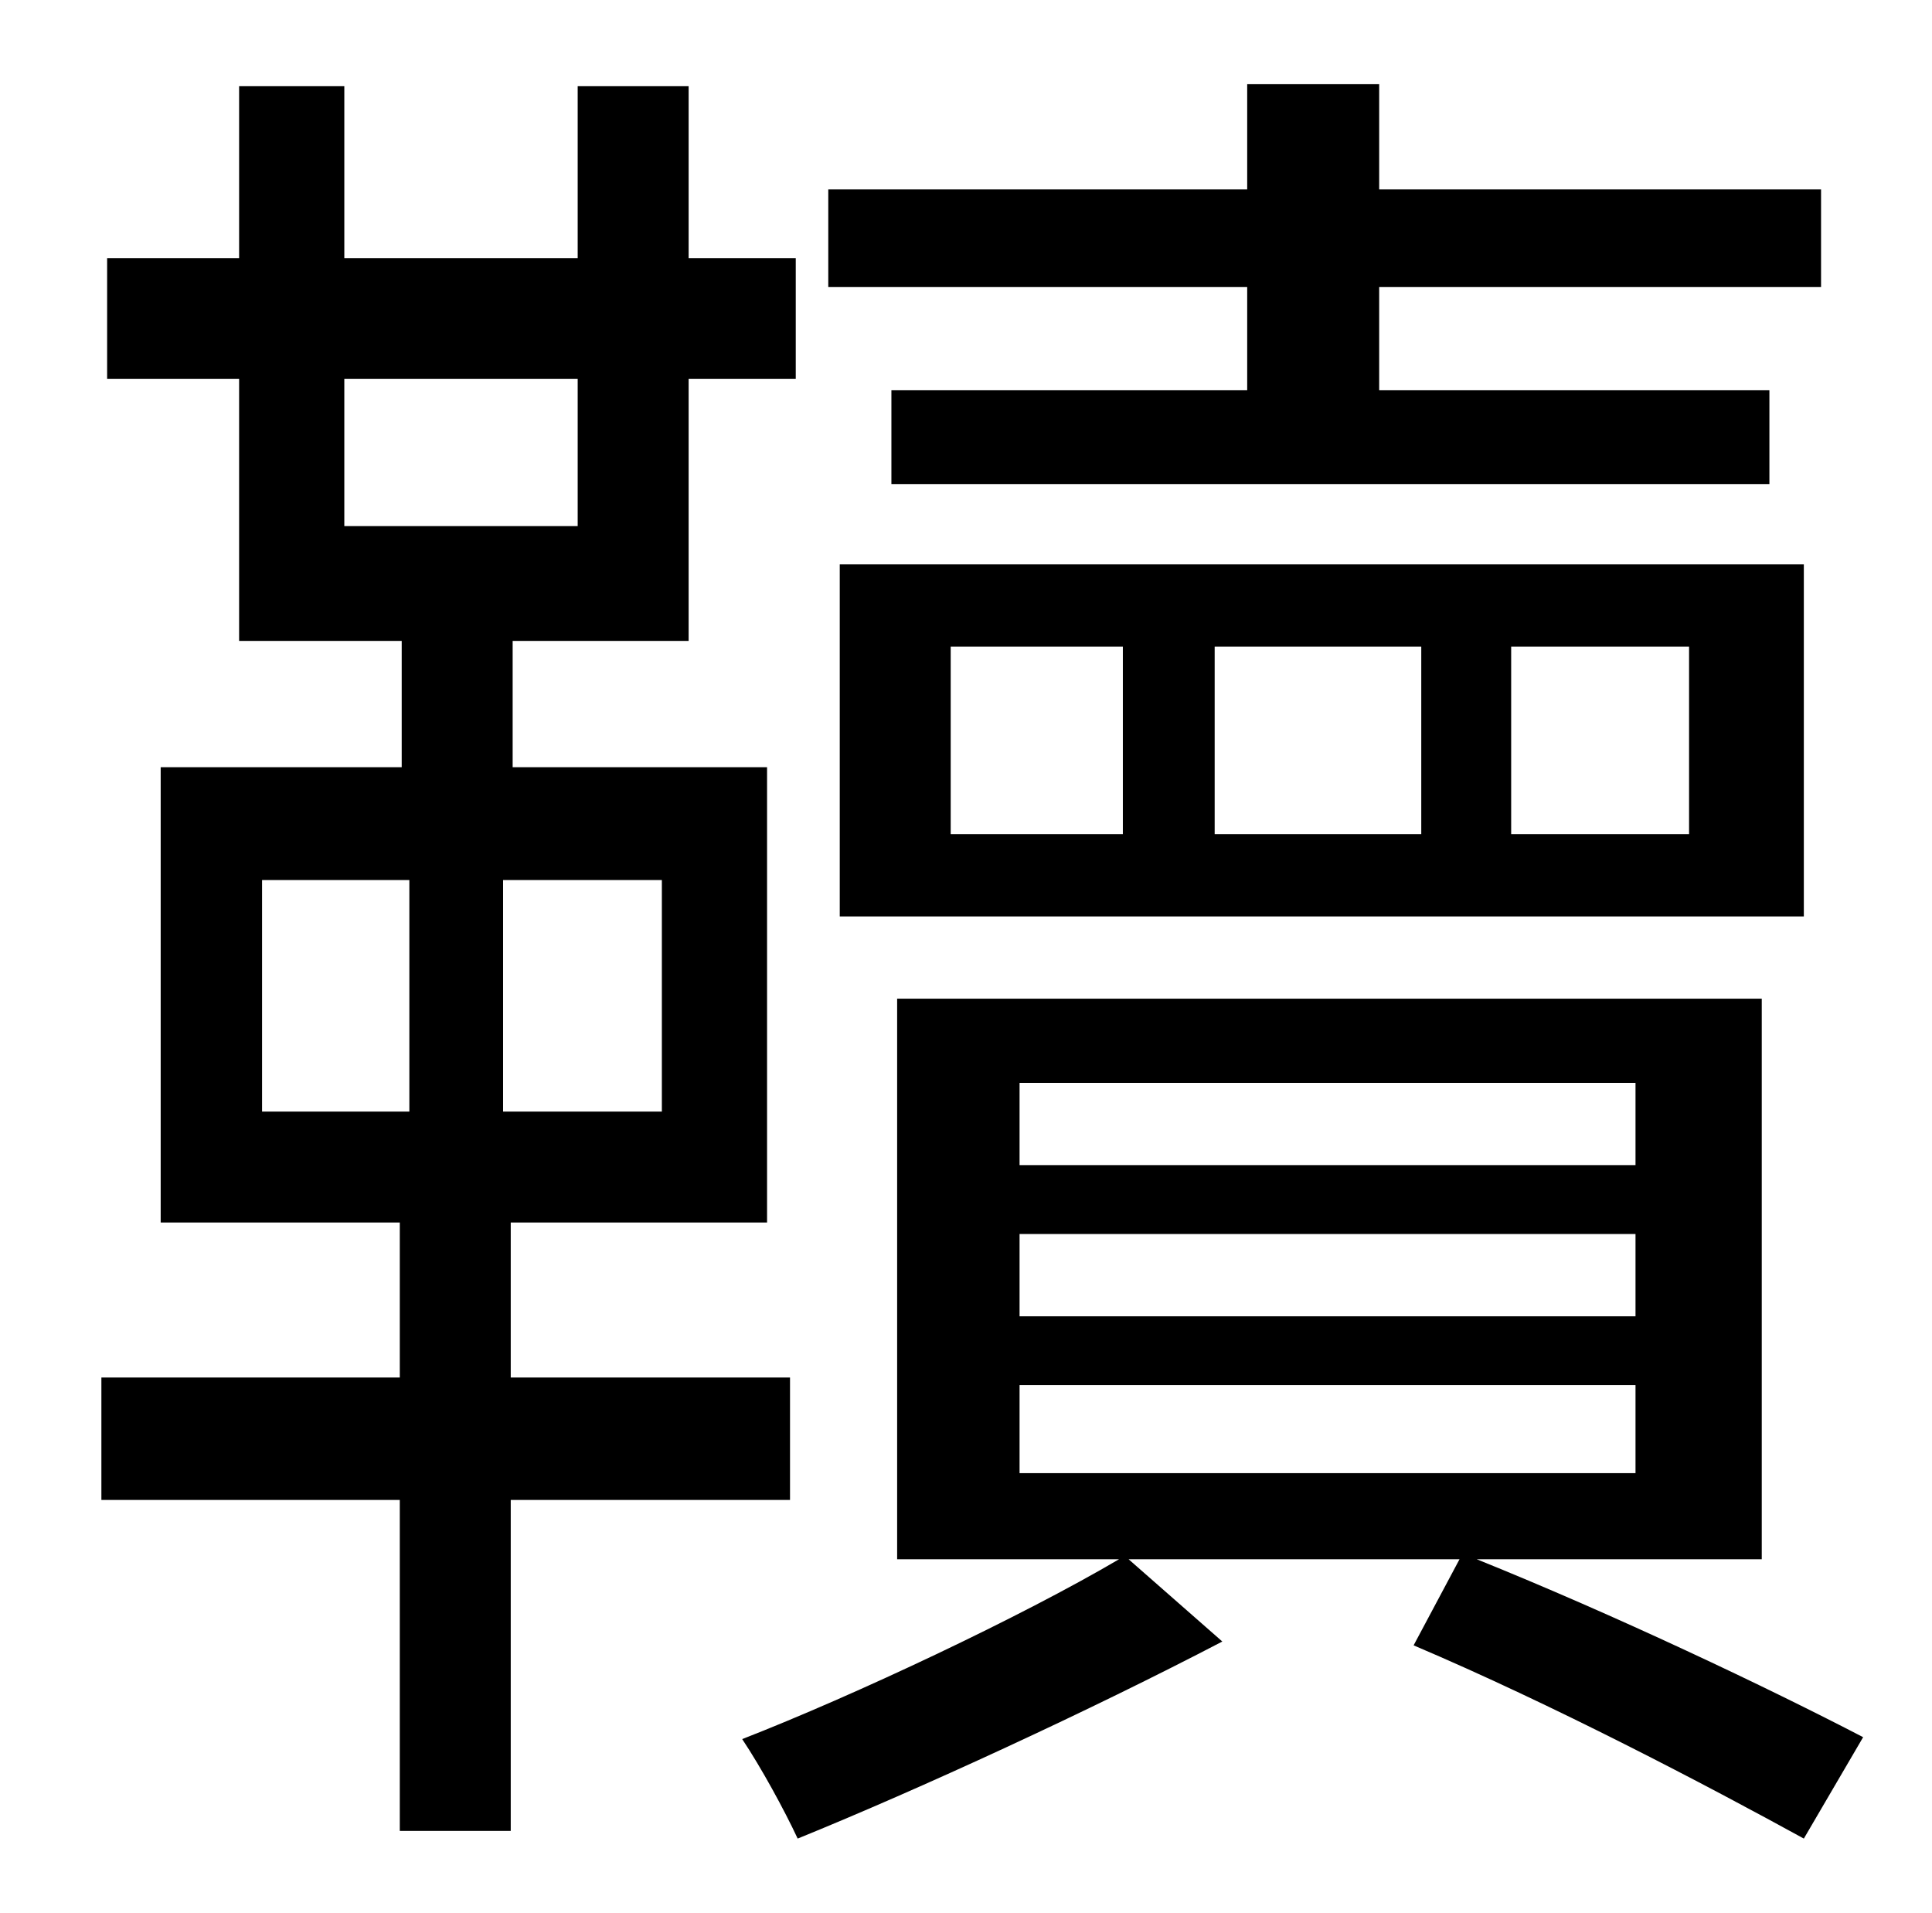 <?xml version="1.0" standalone="no"?>
<!DOCTYPE svg PUBLIC "-//W3C//DTD SVG 1.1//EN" "http://www.w3.org/Graphics/SVG/1.1/DTD/svg11.dtd" >
<svg xmlns="http://www.w3.org/2000/svg" xmlns:xlink="http://www.w3.org/1999/xlink" version="1.1" viewBox="-10 0 1010 1000">
   <path fill="currentColor"
d="M642 204v-54h-219v-51h219v-55h69v55h231v51h-231v54h204v49h-459v-49h186zM487 338v98h90v-98h-90zM873 436v-98h-93v98h93zM625 436h108v-98h-108v98zM429 479v-184h504v184h-504zM127 460v121h77v-121h-77zM336 581v-121h-83v121h83zM170 198v77h122v-77h-122z
M403 784h-146v173h-58v-173h-156v-64h156v-81h-125v-238h126v-66h-85v-137h-69v-63h69v-90h55v90h122v-90h58v90h56v63h-56v137h-92v66h133v238h-134v81h146v64zM523 724v46h322v-46h-322zM523 645v43h322v-43h-322zM523 566v43h322v-43h-322zM911 815h-149
c72 29 152 67 202 93l-31 53c-51 -28 -131 -70 -204 -101l24 -45h-173l49 43c-69 36 -158 77 -222 103c-7 -15 -19 -37 -29 -52c59 -23 146 -64 197 -94h-116v-293h452v293z" />
</svg>
